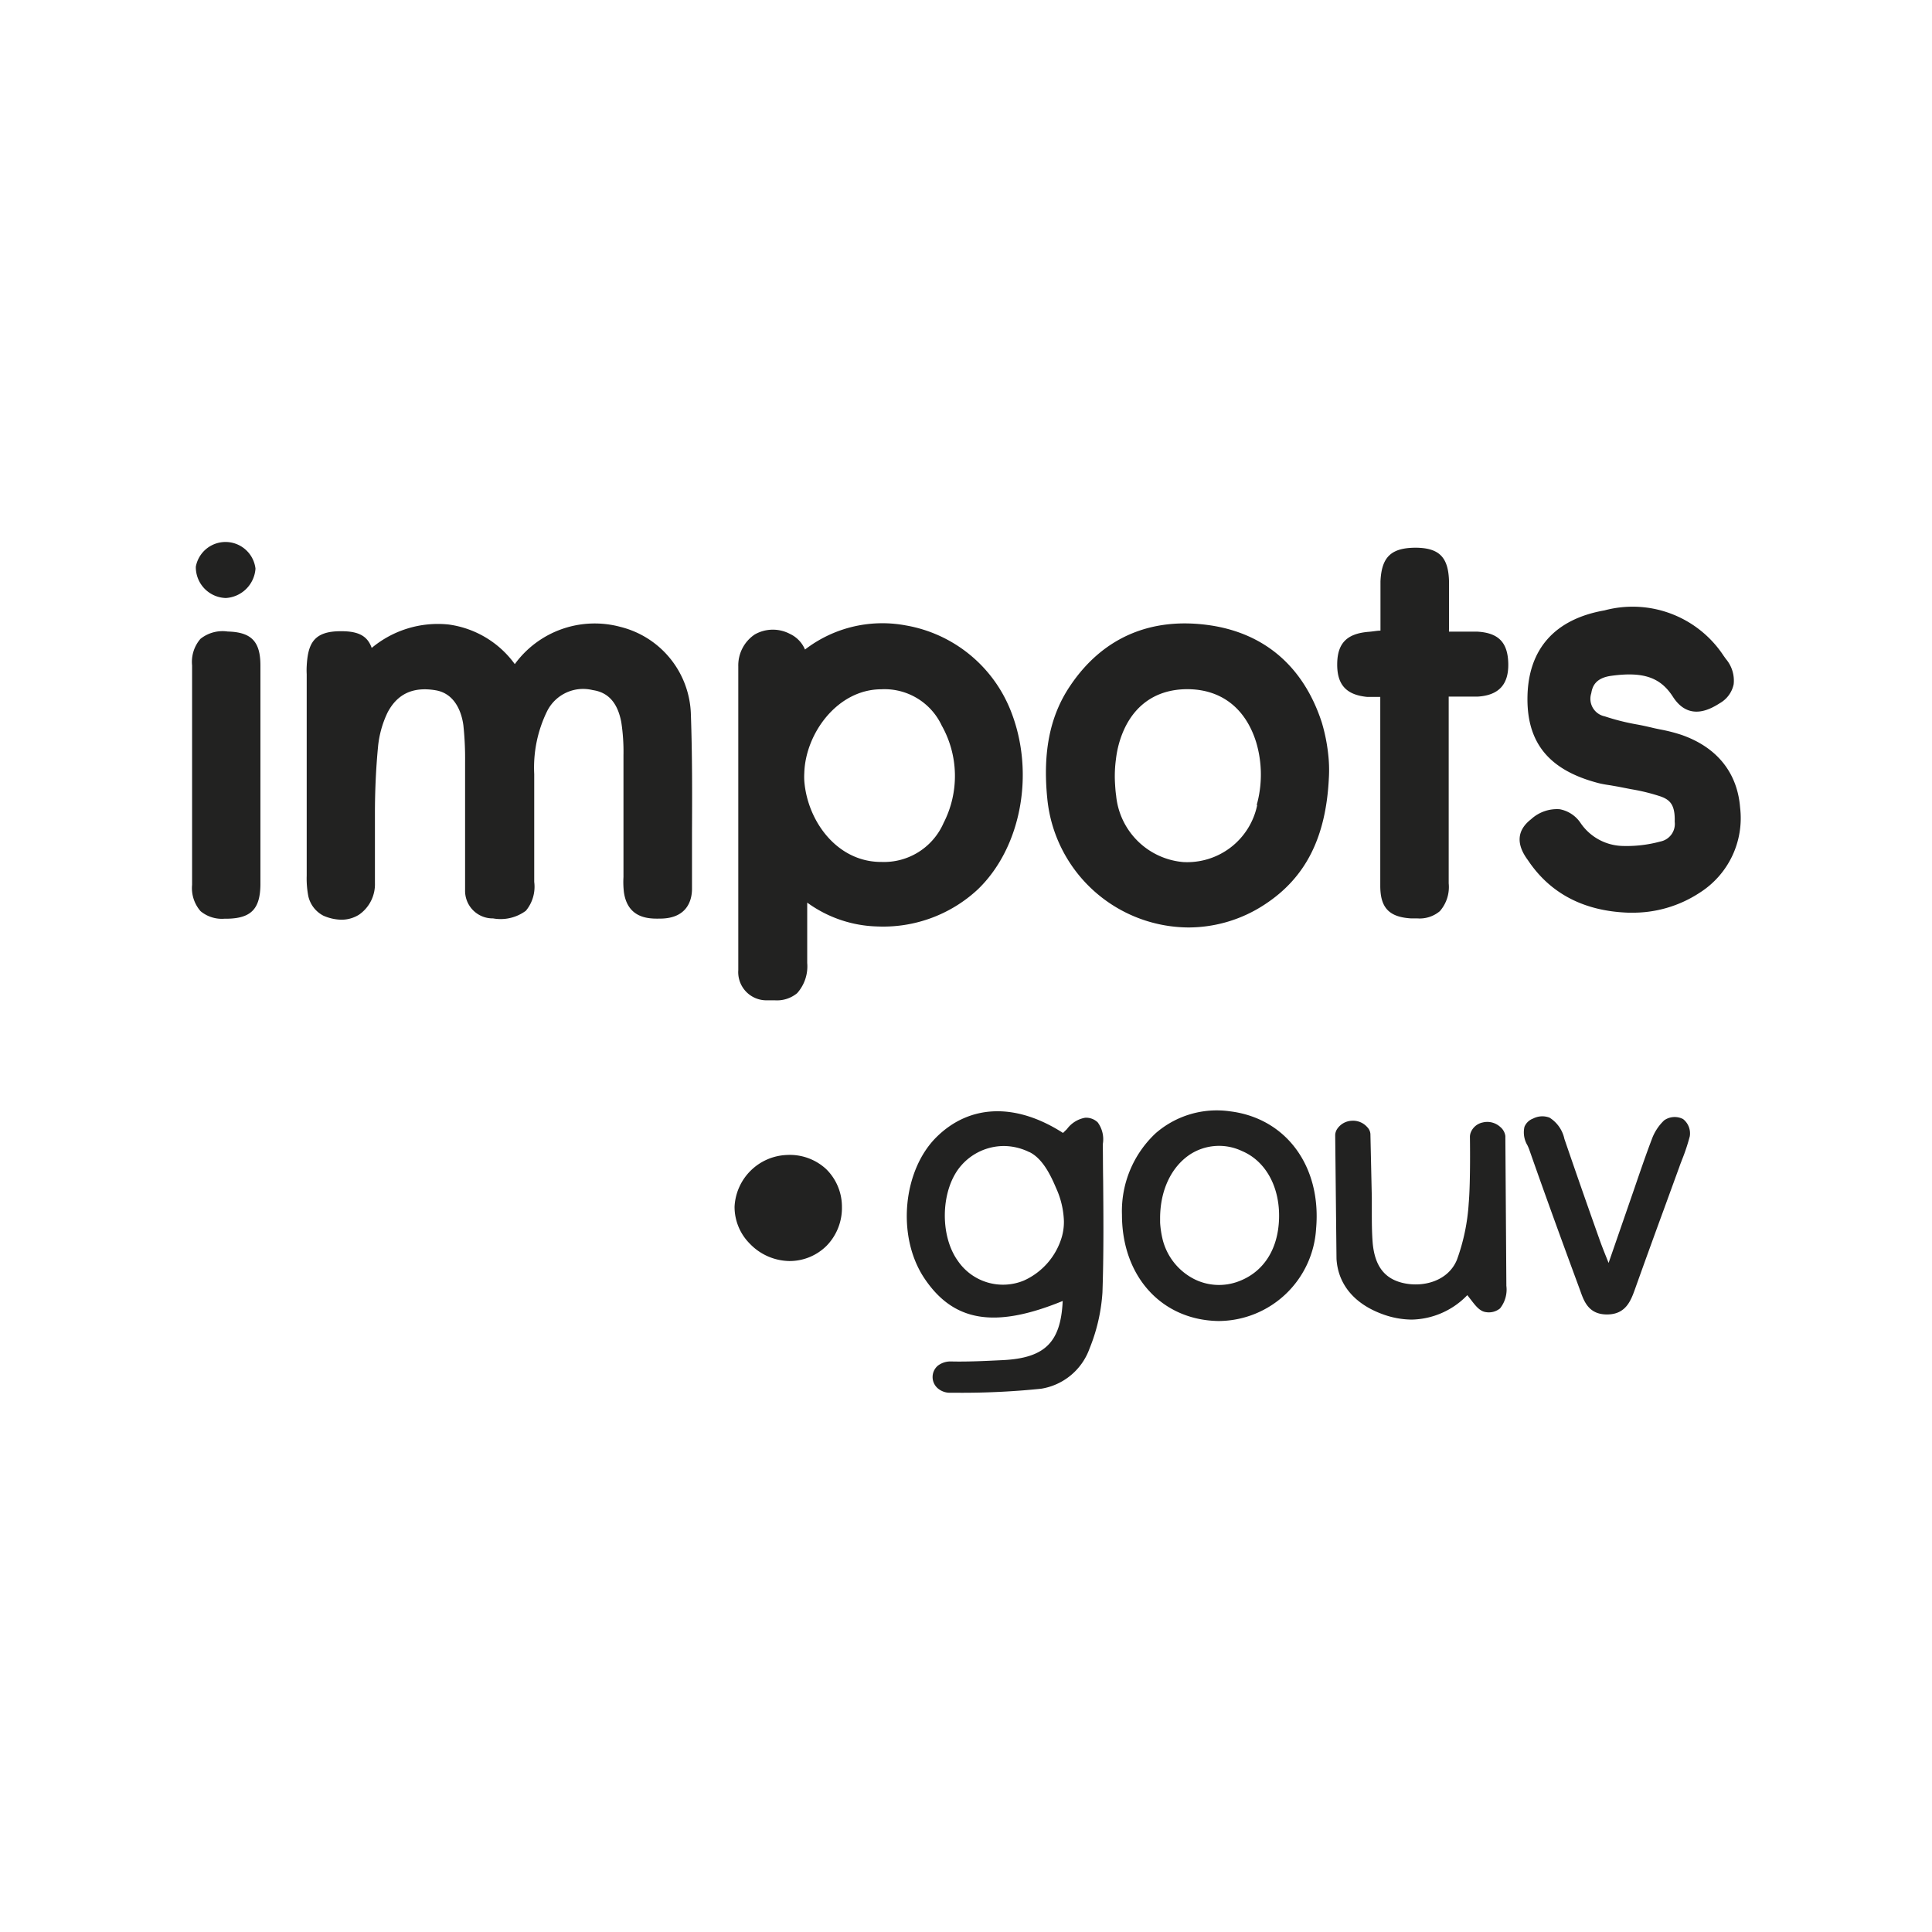 <svg id="Calque_2" data-name="Calque 2" xmlns="http://www.w3.org/2000/svg" viewBox="0 0 192 192"><defs><style>.cls-1{fill:#222221;}</style></defs><path class="cls-1" d="M68.66,71.05a9.22,9.22,0,0,0-7-8.75A9.82,9.82,0,0,0,51.16,66a9.73,9.73,0,0,0-6.6-3.94,10.27,10.27,0,0,0-7.62,2.33c-.4-1.12-1.21-1.66-3-1.66h-.09c-2.68,0-3.25,1.24-3.37,3.46a7.3,7.3,0,0,0,0,.81v20a9.34,9.34,0,0,0,.16,2.06A2.9,2.9,0,0,0,32.14,91a4.62,4.62,0,0,0,1.79.4,3.27,3.27,0,0,0,1.75-.5,3.68,3.68,0,0,0,1.58-3.17c0-.92,0-1.85,0-2.77s0-2,0-3l0-1.12c0-2.19.1-4.46.31-6.65a10.13,10.13,0,0,1,.94-3.37C39.46,69,41,68.21,43.3,68.6c2,.34,2.6,2.33,2.75,3.48a31.15,31.15,0,0,1,.17,3.63c0,2.47,0,4.93,0,7.4v3.61c0,.58,0,1.16,0,1.74A2.74,2.74,0,0,0,49,91.27a4.22,4.22,0,0,0,3.26-.76,3.73,3.73,0,0,0,.83-2.87c0-4.18,0-7.59,0-10.72a12.72,12.72,0,0,1,1.28-6.24,4,4,0,0,1,4.53-2.1c1.54.22,2.47,1.25,2.84,3.17a19.2,19.2,0,0,1,.22,3.3c0,2.65,0,5.31,0,8v4.11A8.74,8.74,0,0,0,62,88.64c.37,2.68,2.54,2.67,3.58,2.65,2.9,0,3.2-2.09,3.19-3,0-1.83,0-3.67,0-5.5C68.79,79,68.8,75,68.66,71.05Z"/><path class="cls-1" d="M100.42,70.57A13.73,13.73,0,0,0,90,62.15a12.61,12.61,0,0,0-10,2.4A3,3,0,0,0,78.51,63a3.64,3.64,0,0,0-3.5.05,3.7,3.7,0,0,0-1.64,3.17c0,.25,0,.49,0,.74V95.57q0,.42,0,.84a2.8,2.8,0,0,0,2.83,3c.27,0,.54,0,.81,0a3.15,3.15,0,0,0,2.21-.71,4,4,0,0,0,1-3c0-2,0-3.9,0-6a12.37,12.37,0,0,0,6.94,2.37,13.8,13.8,0,0,0,10-3.67C101.52,84.22,102.89,76.71,100.42,70.57ZM93.77,81.79a6.46,6.46,0,0,1-6.14,3.87h-.06c-4.4,0-7.34-4.08-7.64-8.06a6.89,6.89,0,0,1,0-.79c.12-3.92,3.29-8.3,7.65-8.31h0a6.27,6.27,0,0,1,6,3.59A10.23,10.23,0,0,1,93.77,81.79Z"/><path class="cls-1" d="M132,75a17.43,17.43,0,0,0-.65-3.23c-1.79-5.47-5.61-8.8-11.05-9.62-5.86-.87-10.66,1.17-13.89,5.92-2.06,3-2.8,6.63-2.33,11.31a14.18,14.18,0,0,0,14,12.79,13.8,13.8,0,0,0,7.6-2.28c4.06-2.65,6.09-6.64,6.38-12.55A13.72,13.72,0,0,0,132,75Zm-7.06,5a7.1,7.1,0,0,1-7.36,5.67,7.33,7.33,0,0,1-6.66-6.6c-.06-.4-.09-.83-.12-1.39a12.57,12.57,0,0,1,.1-2.22,10.34,10.34,0,0,1,.33-1.66c1-3.42,3.39-5.3,6.75-5.31h0c3.36,0,5.79,1.87,6.85,5.25A11.27,11.27,0,0,1,124.89,80Z"/><path class="cls-1" d="M172.93,80.26c-.27-3.46-2.29-6-5.83-7.23a16.1,16.1,0,0,0-2.12-.54c-.28-.06-.55-.11-.82-.18-.52-.12-1-.23-1.57-.33a22.41,22.41,0,0,1-3.11-.79,1.78,1.78,0,0,1-1.34-2.3c.11-.69.43-1.52,2-1.73,3.16-.43,4.87.15,6.11,2.08,1.64,2.55,3.86,1.15,4.7.62A2.82,2.82,0,0,0,172.29,68a3.32,3.32,0,0,0-.77-2.51l-.23-.32a10.82,10.82,0,0,0-11.84-4.51c-4.9.86-7.54,3.8-7.65,8.51s2.21,7.4,7.08,8.66c.4.1.8.16,1.2.22l.74.13,1.28.25a19.31,19.31,0,0,1,2.93.72c.95.34,1.45.85,1.4,2.51A1.78,1.78,0,0,1,165,83.63a12.8,12.8,0,0,1-3.77.44,5.21,5.21,0,0,1-4.14-2.26A3.2,3.2,0,0,0,155,80.42a3.8,3.8,0,0,0-2.85,1c-1.4,1.09-1.5,2.46-.31,4.06l.15.22c2.21,3.17,5.5,4.84,9.79,5H162a12.08,12.08,0,0,0,6.94-2A8.77,8.77,0,0,0,172.93,80.26Z"/><path class="cls-1" d="M146.77,62.77c-.48,0-1,0-1.43,0H144a2.18,2.18,0,0,1,0-.25c0-.74,0-1.48,0-2.23s0-1.7,0-2.56c-.07-2.38-1-3.27-3.27-3.3-2.48,0-3.43.91-3.54,3.35,0,.84,0,1.69,0,2.54v1.1c0,.47,0,1,0,1.25-.3,0-.77.09-1.19.12-2.16.18-3.09,1.14-3.11,3.19s.88,3.08,3,3.28h.77l.51,0c0,.19,0,.4,0,.58l0,18.19c0,2.2.89,3.11,3.07,3.24l.62,0a3.11,3.11,0,0,0,2.23-.72,3.64,3.64,0,0,0,.88-2.76l0-18.56h.52c.76,0,1.54,0,2.33,0,2.12-.12,3.12-1.2,3.07-3.3S148.91,62.88,146.77,62.77Z"/><path class="cls-1" d="M25.88,77.15V73.91c0-2.59,0-5.19,0-7.78,0-2.4-.92-3.31-3.25-3.37a3.52,3.52,0,0,0-2.71.73,3.5,3.5,0,0,0-.83,2.64c0,2.86,0,5.72,0,8.57v5.89c0,2.45,0,4.9,0,7.34a3.49,3.49,0,0,0,.84,2.62,3.31,3.31,0,0,0,2.39.75h.31c2.34-.05,3.22-1,3.25-3.36,0-2.57,0-5.15,0-7.72Z"/><path class="cls-1" d="M109.6,114v-.32a2.84,2.84,0,0,0-.51-2.14,1.66,1.66,0,0,0-1.25-.46,2.86,2.86,0,0,0-1.81,1.13l-.39.38c-4.67-3-9.25-2.87-12.57.41s-4,9.81-1.23,14c2.9,4.36,7,5.06,13.77,2.29-.19,4.13-1.78,5.68-6,5.88-1.67.08-3.41.17-5.1.13a2.06,2.06,0,0,0-1.32.43,1.48,1.48,0,0,0-.05,2.19,1.84,1.84,0,0,0,1.3.49h.65a76.47,76.47,0,0,0,8.38-.4,6.14,6.14,0,0,0,4.81-4,17.82,17.82,0,0,0,1.28-5.57c.13-3.7.1-7.47.07-11.11C109.61,116.22,109.61,115.12,109.6,114Zm-7.3.49c1.29.63,2.09,2.24,2.65,3.57a8.55,8.55,0,0,1,.78,3.29,5.45,5.45,0,0,1-.2,1.55,6.87,6.87,0,0,1-3.78,4.36,5.43,5.43,0,0,1-6.54-1.93c-1.88-2.58-1.72-7.21.33-9.52a5.64,5.64,0,0,1,4.22-1.92A5.77,5.77,0,0,1,102.3,114.5Z"/><path class="cls-1" d="M122.22,110.44a9.25,9.25,0,0,0-7.36,2.17,10.59,10.59,0,0,0-3.36,8.12c0,6.09,3.9,10.42,9.51,10.55h.21a9.75,9.75,0,0,0,9.57-9.15C131.35,115.93,127.83,111.12,122.22,110.44Zm.9,16.89a5.49,5.49,0,0,1-4.47-.23,6.08,6.08,0,0,1-3.09-3.85,9.6,9.6,0,0,1-.27-1.75c0-.16,0-.31,0-.42,0-2.83,1.14-5.15,3-6.37a5.31,5.31,0,0,1,5.14-.32c2.37,1,3.78,3.6,3.68,6.73S125.5,126.43,123.12,127.33Z"/><path class="cls-1" d="M149.1,112a1.91,1.91,0,0,0-1.75-.45,1.63,1.63,0,0,0-1.19,1,1.24,1.24,0,0,0-.08.41s.07,4.46-.12,6.61a20,20,0,0,1-1.17,5.62c-.87,2.13-3.36,2.78-5.37,2.31-1.83-.43-2.78-1.68-3-3.93-.09-1.08-.09-2.19-.09-3.27,0-.42,0-.84,0-1.26l-.14-6.35a1.07,1.07,0,0,0-.3-.66,1.88,1.88,0,0,0-1.56-.65,1.84,1.84,0,0,0-1.42.78,1.18,1.18,0,0,0-.22.64l.13,12.3c.15,2.54,1.78,4.49,4.6,5.51a8.57,8.57,0,0,0,2.87.53,7.87,7.87,0,0,0,5.53-2.43l.32.41c.5.65.92,1.21,1.55,1.28a1.76,1.76,0,0,0,1.38-.37,3,3,0,0,0,.63-2.25v-.13l-.1-14.76A1.42,1.42,0,0,0,149.1,112Z"/><path class="cls-1" d="M167.26,111.21a1.82,1.82,0,0,0-1.88.13,4.89,4.89,0,0,0-1.23,1.89c-.62,1.63-1.19,3.31-1.75,4.94l-2.54,7.34-.21-.53c-.25-.62-.5-1.25-.72-1.88q-1.76-4.95-3.46-9.91a3.31,3.31,0,0,0-1.48-2.12,2,2,0,0,0-1.63.09,1.48,1.48,0,0,0-.86.82,2.49,2.49,0,0,0,.29,1.83c.07.14.13.29.18.42,1.6,4.57,3.27,9.15,5,13.84l.08.22c.37,1.05.84,2.34,2.65,2.34h0c1.87,0,2.37-1.37,2.78-2.51q1.43-4,2.86-7.9l1.56-4.28c.08-.24.18-.48.27-.72a19.36,19.36,0,0,0,.76-2.3A1.81,1.81,0,0,0,167.26,111.21Z"/><path class="cls-1" d="M78.2,114.78A5.41,5.41,0,0,0,73,119.92a5.17,5.17,0,0,0,1.52,3.68,5.56,5.56,0,0,0,3.89,1.72h0a5.21,5.21,0,0,0,3.74-1.52,5.38,5.38,0,0,0,1.52-3.86,5.24,5.24,0,0,0-1.57-3.76A5.32,5.32,0,0,0,78.2,114.78Z"/><path class="cls-1" d="M22.44,59.43a3.14,3.14,0,0,0,2.95-2.92,3,3,0,0,0-5.93-.19A3.07,3.07,0,0,0,22.44,59.43Z"/></svg>